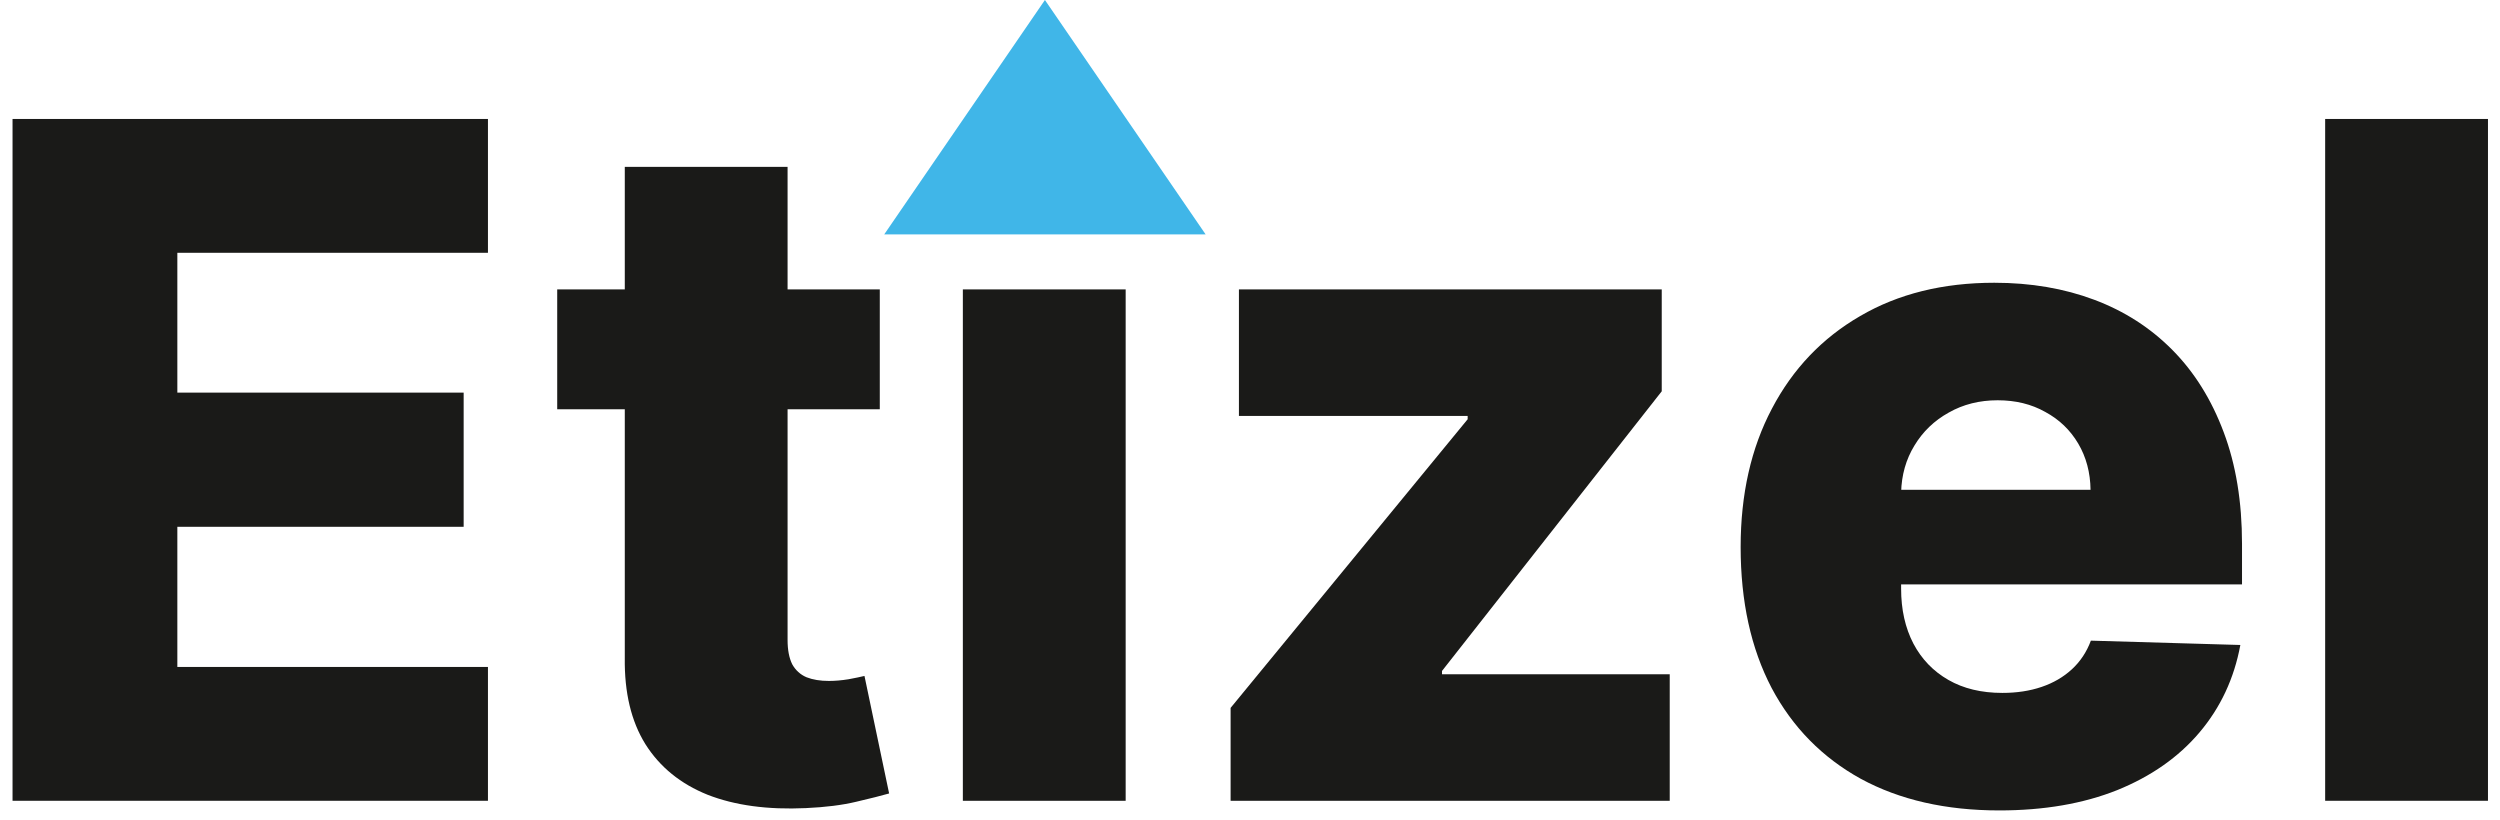 <svg width="128" height="42" viewBox="0 0 128 42" fill="none" xmlns="http://www.w3.org/2000/svg">
<path d="M0.642 41V6.091H24.983V12.943H9.08V20.102H23.739V26.972H9.08V34.148H24.983V41H0.642Z" fill="#1A1A18"/>
<path d="M45.045 14.818V20.954H28.529V14.818H45.045ZM31.989 8.545H40.324V32.767C40.324 33.278 40.404 33.693 40.562 34.011C40.733 34.318 40.977 34.54 41.295 34.676C41.614 34.801 41.994 34.864 42.438 34.864C42.756 34.864 43.091 34.835 43.443 34.778C43.807 34.71 44.08 34.653 44.261 34.608L45.523 40.625C45.125 40.739 44.562 40.881 43.835 41.051C43.119 41.222 42.261 41.33 41.261 41.375C39.307 41.466 37.631 41.239 36.233 40.693C34.847 40.136 33.784 39.273 33.045 38.102C32.318 36.932 31.966 35.46 31.989 33.688V8.545Z" fill="#1A1A18"/>
<path d="M49.298 41V14.818H57.634V41H49.298ZM53.474 11.767C52.304 11.767 51.298 11.381 50.457 10.608C49.617 9.824 49.196 8.881 49.196 7.778C49.196 6.688 49.617 5.756 50.457 4.983C51.298 4.199 52.304 3.807 53.474 3.807C54.656 3.807 55.662 4.199 56.492 4.983C57.332 5.756 57.753 6.688 57.753 7.778C57.753 8.881 57.332 9.824 56.492 10.608C55.662 11.381 54.656 11.767 53.474 11.767Z" fill="#1A1A18"/>
<path d="M63.007 41V36.244L75.144 21.466V21.296H63.433V14.818H85.081V20.034L73.831 34.352V34.523H85.49V41H63.007Z" fill="#1A1A18"/>
<path d="M102.365 41.494C99.626 41.494 97.263 40.955 95.274 39.875C93.297 38.784 91.774 37.233 90.706 35.222C89.649 33.199 89.121 30.796 89.121 28.011C89.121 25.307 89.655 22.943 90.723 20.921C91.791 18.886 93.297 17.307 95.24 16.182C97.183 15.046 99.473 14.477 102.109 14.477C103.973 14.477 105.678 14.767 107.223 15.347C108.769 15.926 110.104 16.784 111.229 17.921C112.354 19.057 113.229 20.46 113.854 22.131C114.479 23.79 114.791 25.693 114.791 27.841V29.921H92.036V25.079H107.036C107.024 24.193 106.814 23.403 106.405 22.71C105.996 22.017 105.433 21.477 104.717 21.091C104.013 20.693 103.2 20.494 102.28 20.494C101.348 20.494 100.513 20.704 99.774 21.125C99.036 21.534 98.45 22.097 98.019 22.812C97.587 23.517 97.359 24.318 97.337 25.216V30.142C97.337 31.21 97.547 32.148 97.967 32.955C98.388 33.75 98.984 34.369 99.757 34.812C100.53 35.256 101.45 35.477 102.519 35.477C103.257 35.477 103.928 35.375 104.53 35.17C105.132 34.966 105.649 34.665 106.081 34.267C106.513 33.869 106.837 33.381 107.053 32.801L114.706 33.023C114.388 34.739 113.689 36.233 112.609 37.506C111.541 38.767 110.138 39.75 108.399 40.455C106.661 41.148 104.649 41.494 102.365 41.494Z" fill="#1A1A18"/>
<path d="M127.384 6.091V41H119.048V6.091H127.384Z" fill="#1A1A18"/>
<path d="M53.5 0L61.727 12H45.273L53.5 0Z" fill="#40B6E8"/>
</svg>
